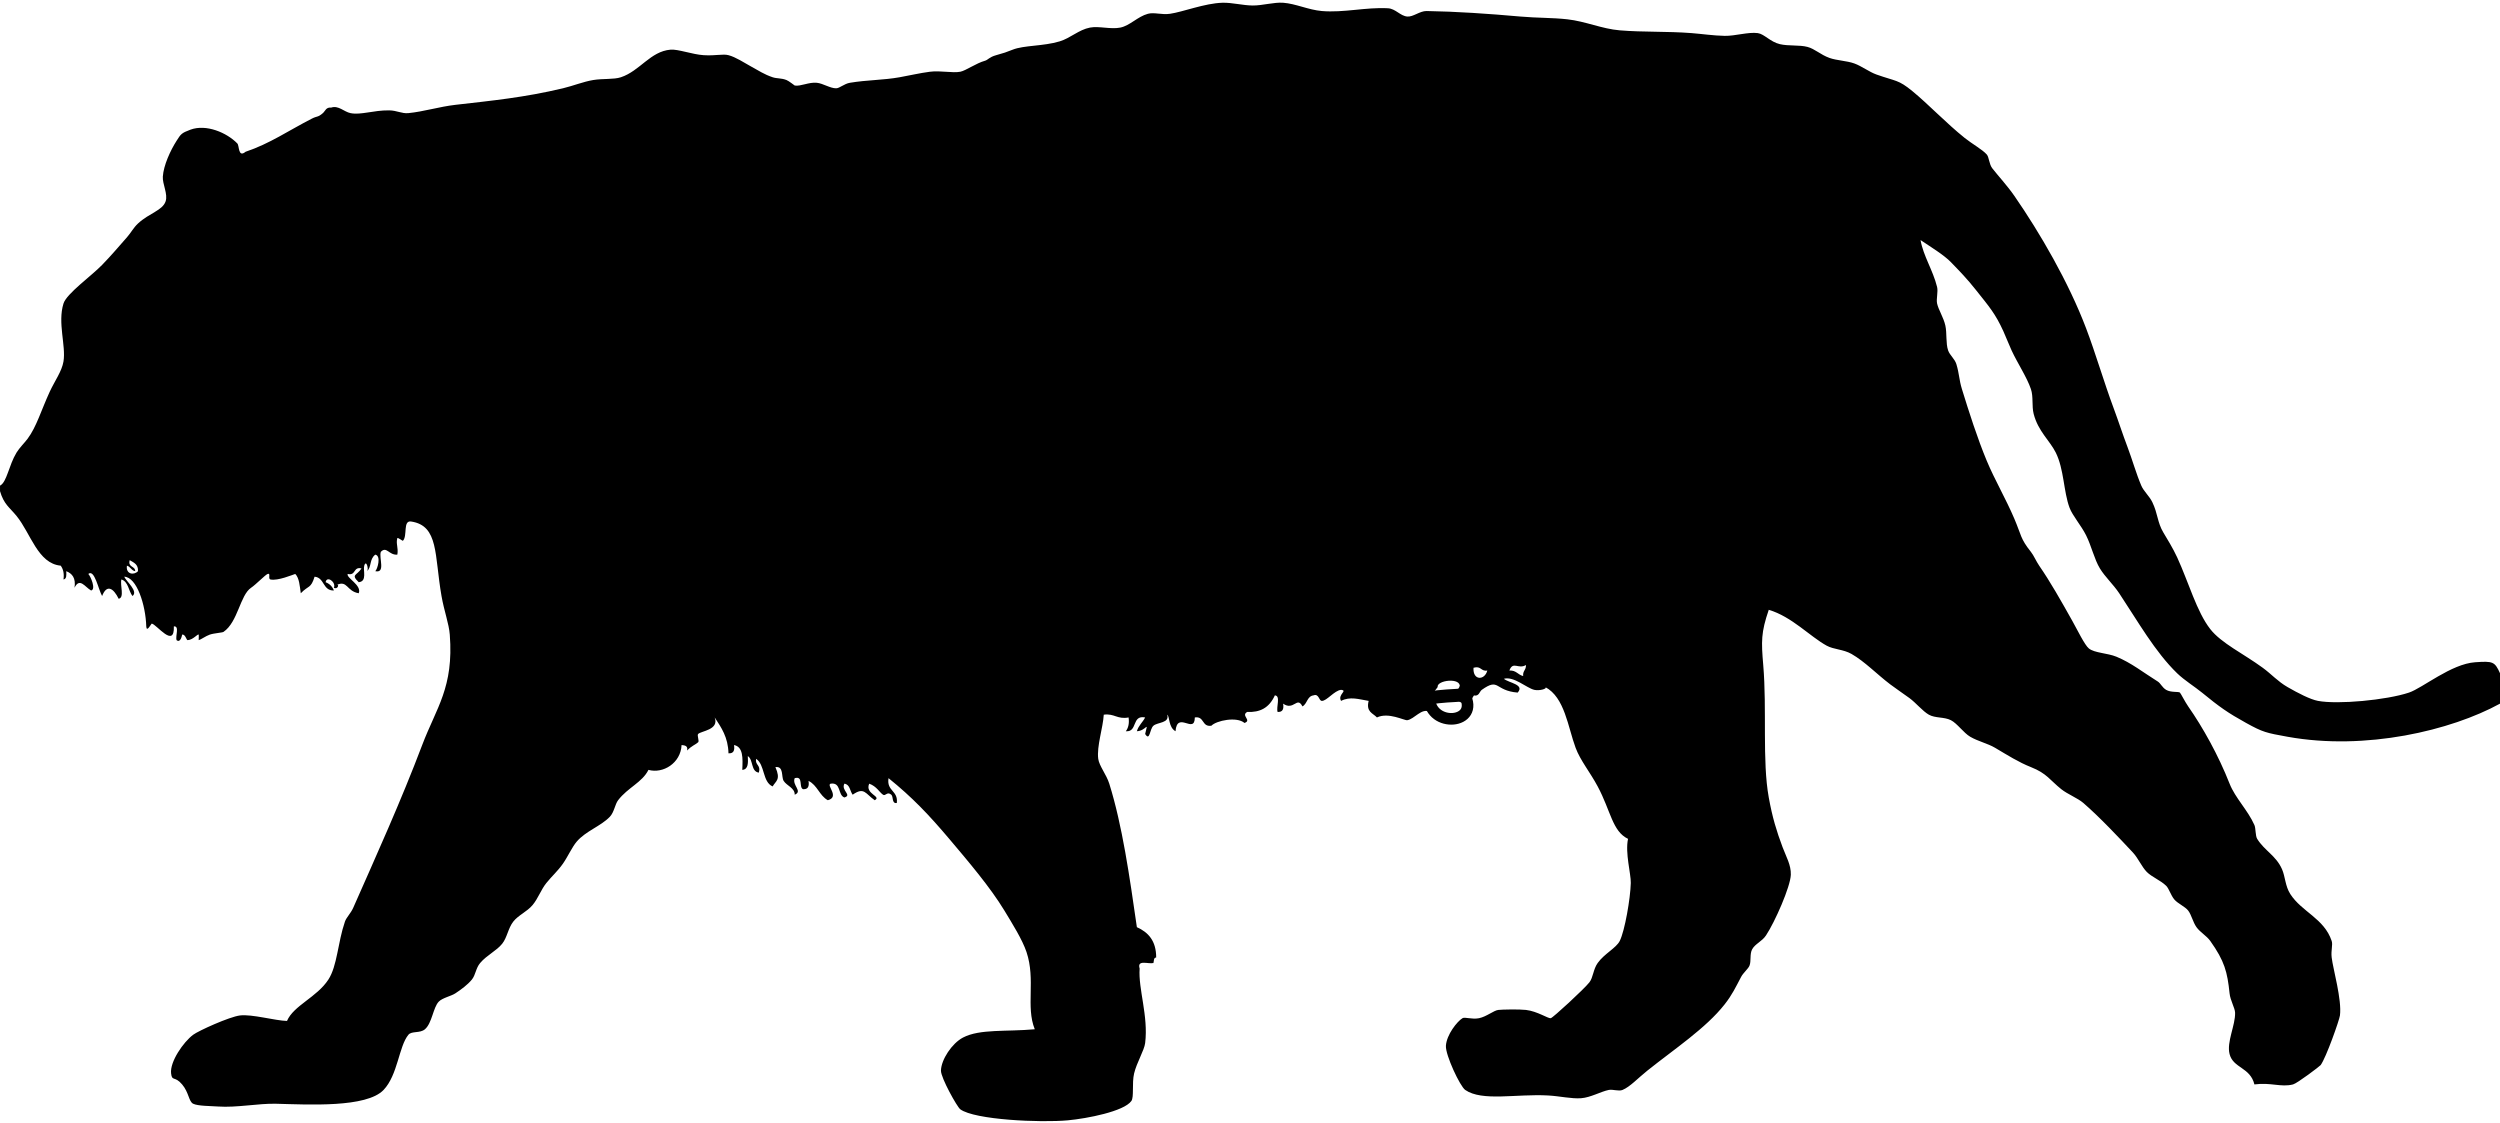 <svg xmlns="http://www.w3.org/2000/svg" xmlns:dc="http://dublincore.org/documents/dcmi-terms/" height="407" viewBox="0 0 906 407" width="906"><path d="M906 244v11c-17.697 9.71-48.681 17.125-77 12-7.709-1.396-8.874-1.616-15-5-6.599-3.646-9.682-5.819-16-11-2.629-2.155-6.383-4.465-9-7-8.007-7.754-14.261-18.852-21-29-2.145-3.229-5.095-5.875-7-9-2.015-3.306-3.029-8.045-5-12-1.781-3.576-4.913-7.093-6-10-2.185-5.845-1.979-13.974-5-20-2.199-4.387-6.379-7.703-8-14-.739-2.869-.051-6.21-1-9-1.467-4.312-4.822-9.32-7-14-.979-2.104-1.979-4.774-3-7-2.944-6.423-5.022-8.73-10-15-3.26-4.106-5.662-6.539-9-10-2.433-2.523-7.128-5.4-11-8 1.024 5.819 4.477 10.861 6 17 .432 1.74-.364 4.319 0 6 .498 2.296 2.35 5.05 3 8 .604 2.739.107 6.425 1 9 .615 1.775 2.405 3.026 3 5 1.068 3.544.938 5.547 2 9 2.508 8.152 5.654 17.983 9 26 2.891 6.925 6.87 13.652 10 21 2.584 6.068 2.133 7.15 6 12 1.039 1.303 1.893 3.393 3 5 4.029 5.845 7.777 12.471 12 20 1.847 3.293 4.472 8.751 6 10 2.019 1.65 6.766 1.665 10 3 5.442 2.247 9.604 5.639 15 9 .997.621 1.568 2.146 3 3 1.757 1.048 4.511.552 5 1 .326.299 1.823 3.316 3 5 5.257 7.521 10.943 17.678 15 28 2.051 5.219 6.576 9.535 9 15 .518 1.167.318 3.892 1 5 2.645 4.296 6.811 6.029 9 11 1.199 2.724 1.138 6.1 3 9 4.169 6.492 12.255 8.809 15 17 .481 1.437-.309 3.402 0 6 .507 4.269 3.73 15.257 3 21-.208 1.639-4.995 15.273-7 18-.298.404-8.473 6.608-10 7-4.379 1.124-8.019-.804-14 0-1.538-6.266-7.686-5.84-9-11-1.122-4.405 2.121-10.372 2-15-.044-1.681-1.734-4.423-2-7-.8-7.769-1.811-11.697-7-19-1.311-1.845-3.699-3.164-5-5-1.313-1.854-1.786-4.418-3-6-1.098-1.432-3.758-2.537-5-4-1.321-1.557-1.922-3.95-3-5-2.041-1.988-5.188-3.164-7-5-1.821-1.846-3.135-5.004-5-7-4.887-5.229-12.045-12.854-18-18-2.053-1.773-5.681-3.153-8-5-4.063-3.236-5.217-5.727-11-8-4.387-1.725-8.434-4.299-13-7-2.64-1.562-6.093-2.307-9-4-2.39-1.393-4.68-4.815-7-6-2.437-1.244-5.632-.657-8-2-2.201-1.249-4.692-4.309-7-6-2.582-1.892-4.736-3.284-7-5-4.761-3.608-9.206-8.261-14-11-2.981-1.703-6.425-1.588-9-3-6.071-3.33-12.647-10.525-21-13-2.818 8.219-2.727 11.479-2 20 1.369 16.06-.405 34.711 2 48 1.325 7.324 2.804 12.113 5 18 1.288 3.452 3.116 6.492 3 10-.145 4.365-5.77 17.127-9 22-1.455 2.193-3.903 3.02-5 5-.982 1.774-.28 4.275-1 6-.458 1.099-2.255 2.594-3 4-2.029 3.829-3.233 6.484-6 10-6.807 8.65-18.142 16.121-28 24-3.521 2.814-6.222 5.835-9 7-1.377.577-3.525-.309-5 0-2.913.609-6.549 2.735-10 3-3.456.265-7.694-.764-12-1-11.529-.632-23.839 2.248-30-2-1.864-1.285-7.202-12.639-7-16 .242-4.033 4.1-8.861 6-10 .901-.54 3.395.526 6 0 2.726-.551 5.315-2.809 7-3 1.397-.159 7.508-.289 10 0 4.187.485 8.074 3.19 9 3 .811-.167 12.09-10.571 14-13 1.389-1.766 1.364-4.703 3-7 2.425-3.405 6.723-5.437 8-8 1.829-3.67 3.854-15.324 4-21 .085-3.325-2.107-10.84-1-16-5.685-2.708-6.241-10.106-11-19-2.824-5.277-6.281-9.378-8-14-2.793-7.511-3.925-18.284-11-22 .982.516-2.043 1.474-4 1-2.787-.675-7.398-5.026-11-4 1.826 1.523 7.653 2.053 5 5-8.473-.696-6.569-5.545-13-1-.871.615-.951 2.519-3 2l-1.409-3.318L529 249c.675-3.608-8.443-2.526-8 0l-3 4v5c-2.688-1.6-5.477 2.634-8 3-1.115.162-6.778-3.003-11-1-1.442-1.558-4.026-1.974-3-6-3.606-.593-6.706-1.688-10 0-1.373-2.279 2.578-3.759 0-4-2.404.21-5.246 4.109-7 4-1.054-.066-1.007-2.741-3-2-2.348.319-2.238 3.095-4 4-1.947-3.847-3.12 1.725-7-1 .34 2.007-.205 3.129-2 3-.575-1.758 1.209-5.875-1-6-2.043 4.567-5.453 6.23-10 6-2.452 1.332 1.802 3.019-1 4-2.805-2.413-10.167-.877-12 1-3.541.541-2.459-3.541-6-3-.052 6.292-6.392-2.562-7 5-2.602-1.458-2.051-5.354-3-6 .911 3.087-3.495 2.688-5 4-1.404 1.224-1.243 5.775-3 3 1.241-5.08.51-1.171-3-1 .586-2.081 2.102-3.232 3-5-4.978-.978-2.636 5.364-7 5 .839-1.161 1.319-2.681 1-5-4.118.785-5.132-1.535-9-1-.256 4.698-2.604 11.485-2 16 .343 2.566 2.962 5.68 4 9 4.734 15.146 7.337 33.546 10 52 4.146 1.854 7.015 4.985 7 11-.973.027-.776 1.224-1 2-1.89.443-6.027-1.36-5 2-.538 7.418 3.207 17.156 2 27-.325 2.653-3.05 7.032-4 11-.846 3.534.032 8.551-1 10-2.682 3.768-16.034 6.351-23 7-9.885.921-33.804-.162-39-4-1.16-.856-7.046-11.417-7-14 .07-3.963 3.964-9.891 8-12 6.096-3.187 15.694-2.055 26-3-3.327-8.228.389-17.888-3-28-1.502-4.483-5.119-10.238-8-15-5.122-8.464-13.144-17.894-20-26-7.448-8.806-13.394-15.055-22-22-.77 4.771 3.562 4.438 3 9-1.894.319-1.177-2.278-2-3-1.514-1.328-2.066.644-3 0-1.343-.926-2.294-3.027-5-4-1.671 3.767 4.652 4.554 2 6-3.396-2.357-3.788-4.949-8-2-1.004-1.329-.946-3.721-3-4-1.301 2.483 2.934 4.15 0 5-2.447-.887-1.083-5.584-5-5-1.651.607 3.416 4.791-1 6-3.024-1.643-3.826-5.507-7-7 .34 2.007-.205 3.129-2 3-1.595-.738.228-4.895-3-4-1.084 2.562 3.038 4.768 0 6 .074-2.436-2.89-3.233-4-5-.939-1.493.132-5.439-3-5 2.035 4.623.171 4.958-1 7-3.742-1.592-2.742-7.925-6-10-.409 2.409 1.826 2.174 1 5-2.945-.389-1.955-4.712-4-6 .147 2.48.186 4.853-2 5 .205-4.205.36-8.36-3-9 .34 2.007-.205 3.129-2 3-.146-5.854-2.623-9.377-5-13 1.723 4.531-4.965 4.89-6 6-.468.502.51 2.552 0 3-1.11.976-2.346 1.254-4 3 .368-1.701-.78-1.887-2-2-.291 6.587-6.761 10.479-12 9-2.27 4.561-7.451 6.378-11 11-1.143 1.488-1.421 4.354-3 6-3.334 3.476-8.668 5.113-12 9-1.679 1.958-3.295 5.579-5 8-1.942 2.757-3.888 4.383-6 7-1.955 2.423-2.975 5.578-5 8-2.018 2.413-5.187 3.659-7 6-1.882 2.429-2.202 5.743-4 8-2.072 2.6-5.543 4.099-8 7-1.593 1.881-1.613 4.294-3 6-1.542 1.896-3.919 3.632-6 5-1.524 1.002-4.672 1.621-6 3-2.045 2.123-2.424 7.79-5 10-1.806 1.55-4.802.553-6 2-3.485 4.211-3.809 14.549-9 20-6.196 6.507-27.196 5.303-39 5-6.296-.161-14.264 1.482-21 1-2.701-.193-7.262-.152-9-1-1.615-.788-1.523-4.068-4-7-2.728-3.229-3.655-.958-4-4-.478-4.217 4.445-11.35 8-14 1.931-1.439 13.108-6.527 17-7 4.282-.52 12.633 1.871 17 2 2.386-5.591 10.854-8.605 15-15 3.253-5.017 3.36-13.315 6-21 .53-1.544 2.112-2.989 3-5 8.162-18.478 17.344-38.755 25-59 5.125-13.553 11.48-20.827 10-40-.312-4.031-2.037-8.49-3-14-2.606-14.918-.95-25.465-11-27-3.084-.486-1.236 5.236-3 7-.063.063-1.911-1.3-2-1-.611 2.052.425 3.412 0 6-3.044.283-3.889-3.204-6-1-.729 2.271 1.802 7.802-2 7 .783-.694 2.226-5.58 0-6-2.216 1.691-1.271 4.49-3 6 .729-.637-.294-4.401-1-2-.507 1.724 1.141 5.685-2 6-2.985-2.886-.666-2.364 1-5-3.078-.745-1.922 2.745-5 2-.602 1.444 5.207 4.051 4 7-4.432-.73-4.049-4.863-8-3 1.055-.498.435 1.83-1 1 .877-2.06-2.593-4.49-3-2 1.44.56 2.44 1.56 3 3-4.113.113-3.327-4.674-7-5-1.351 4.377-2.193 3.08-5 6-.389-2.611-.513-5.486-2-7-.834.256-6.417 2.609-9 2-.989-.233.232-2.435-1-2-.872.308-4.268 3.851-6 5-4.012 2.662-4.763 12.432-10 16-.443.302-3.444.458-5 1-1.456.507-3.24 1.827-4 2-.012.003.082-1.918 0-2-.381-.381-1.919 1.86-4 2-.447.03-.823-2.252-2-2 .003-.001-.5 3.19-2 2-.547-1.453 1.168-5.169-1-5 .279 8.222-6.285-.761-8-1-.19-.026-1.884 3.423-2 1-.224-7.789-3.438-17.879-8-18 .885 1.849 5.217 5.36 3 7-1.45-1.884-1.47-5.196-4-6-.595 2.071 1.236 6.569-1 7-1.885-3.854-4.293-5.384-6-1-1.371-2.339-2.74-9.868-5-8 .877.904 2.866 5.645 1 6-2.238-1.279-4.123-4.83-6-1 .537-3.537-.848-5.152-3-6 .086 1.419.165 2.832-1 3 .319-2.319-.161-3.839-1-5-8.305-.757-10.883-11.743-16-18-2.611-3.193-4.609-4.225-6-9v-2c2.484-1.243 3.158-7.344 6-12 1.045-1.713 2.855-3.473 4-5 3.196-4.262 4.974-10.434 8-17 1.783-3.869 4.415-7.438 5-11 .946-5.763-2.189-13.962 0-21 1.116-3.586 10.162-10.025 14-14 3.817-3.954 4.998-5.5 9-10 1.43-1.608 2.374-3.497 4-5 4.131-3.817 8.846-4.68 10-8 .925-2.661-1.182-6.298-1-9 .274-4.065 2.698-9.392 5-13 1.536-2.407 1.747-2.792 5-4 5.691-2.114 13.177 1.054 17 5 .779.805.223 5.284 3 3 8.736-2.916 15.59-7.7 24-12 2.028-1.037 2.137-.386 4-2 .902-.782 1.121-2.199 3-2 2.646-.905 4.633 1.514 7 2 3.757.771 8.302-1.067 14-1 2.875.034 4.564 1.238 7 1 5.486-.537 11.23-2.336 17-3 13.151-1.513 25-2.655 39-6 3.717-.888 7.405-2.411 11-3 3.502-.574 7.43-.145 10-1 6.929-2.305 10.65-9.378 18-10 2.732-.231 7.936 1.75 12 2 4.466.274 6.902-.548 9 0 2.622.685 5.702 2.741 8 4 2.887 1.581 4.968 2.991 8 4 1.559.519 3.092.256 5 1 .946.369 2.904 1.983 3 2 2.137.364 5.11-1.292 8-1 2.284.231 4.854 2.023 7 2 1.29-.014 2.921-1.653 5-2 6.257-1.043 12.063-.941 18-2 3.745-.668 7.316-1.524 11-2 3.86-.498 8.125.549 11 0 1.998-.381 5.698-3.083 9-4 1.021-.284 1.472-1.301 4-2 2.871-.794 3.591-1.048 6-2 4.102-1.622 11.036-1.209 17-3 3.926-1.179 6.952-4.234 11-5 3.29-.622 7.499.706 11 0 3.474-.7 6.296-4.006 10-5 2.297-.616 4.943.437 8 0 4.636-.662 12.563-3.81 19-4 3.489-.103 7.383.979 11 1 3.543.021 7.635-1.237 11-1 4.492.316 9.196 2.585 14 3 7.96.688 16.049-1.453 24-1 2.765.157 4.429 2.786 7 3 2.143.179 4.528-2.039 7-2 10.646.168 22.355.966 34 2 6.065.539 11.482.383 17 1 6.62.74 12.521 3.46 19 4 8.469.705 17.118.309 26 1 3.675.286 7.947.92 12 1 3.819.076 8.565-1.465 12-1 2.373.322 4.502 3.167 8 4 3.148.75 7.024.222 10 1 2.699.706 4.719 2.823 8 4 2.648.95 6.286 1.015 9 2 2.671.97 5.417 3.084 8 4 7.224 2.561 7.876 1.806 13 6 5.855 4.793 12.268 11.603 19 17 2.658 2.131 6.402 4.183 8 6 .842.957.811 3.464 2 5 2.043 2.637 5.445 6.305 8 10 9.264 13.399 19.627 31.203 26 48 3.484 9.182 6.369 19.236 10 29 1.716 4.615 3.192 9.244 5 14 1.705 4.485 3.153 9.694 5 14 .892 2.08 2.931 3.776 4 6 2.03 4.223 1.774 7.255 4 11 1.271 2.139 3.456 5.64 5 9 4.164 9.061 7.088 19.735 12 26 4.016 5.121 11.945 8.84 19 14 3.229 2.362 5.447 4.961 9 7 3.858 2.214 8.202 4.465 11 5 7.174 1.371 24.838-.27 33-3 4.938-1.652 15.323-10.417 24-11 6.412-.432 7.066-.276 9 4zM46 205c-.468 3.114 2.514 3.574 4 2 .169-2.503-1.536-3.13-3-4-.729 2.729 1.987 2.013 2 4-1.427-.239-1.687-1.646-3-2zm501 38c2.487-.154 3.096 1.571 5 2-.225-1.891 1.127-2.206 1-4-2.717 1.687-4.684-1.587-6 2zm-8 0c-2.409.409-2.174-1.826-5-1-.305 4.715 4.09 4.631 5 1z" fill-rule="evenodd"/><g fill="none" stroke="#000" stroke-linecap="round"><path d="M518 253c4.227-.854 8.533-.821 12.73-1.192" stroke-width="4.733"/><path d="M530.73 251.808c.557-.945 1.229-2.067 1.86-3.126" stroke-width="6.083"/><path d="M518 253c.337 10.88 18.465 9.462 12.73-1.192" stroke-width="4.209"/></g></svg>